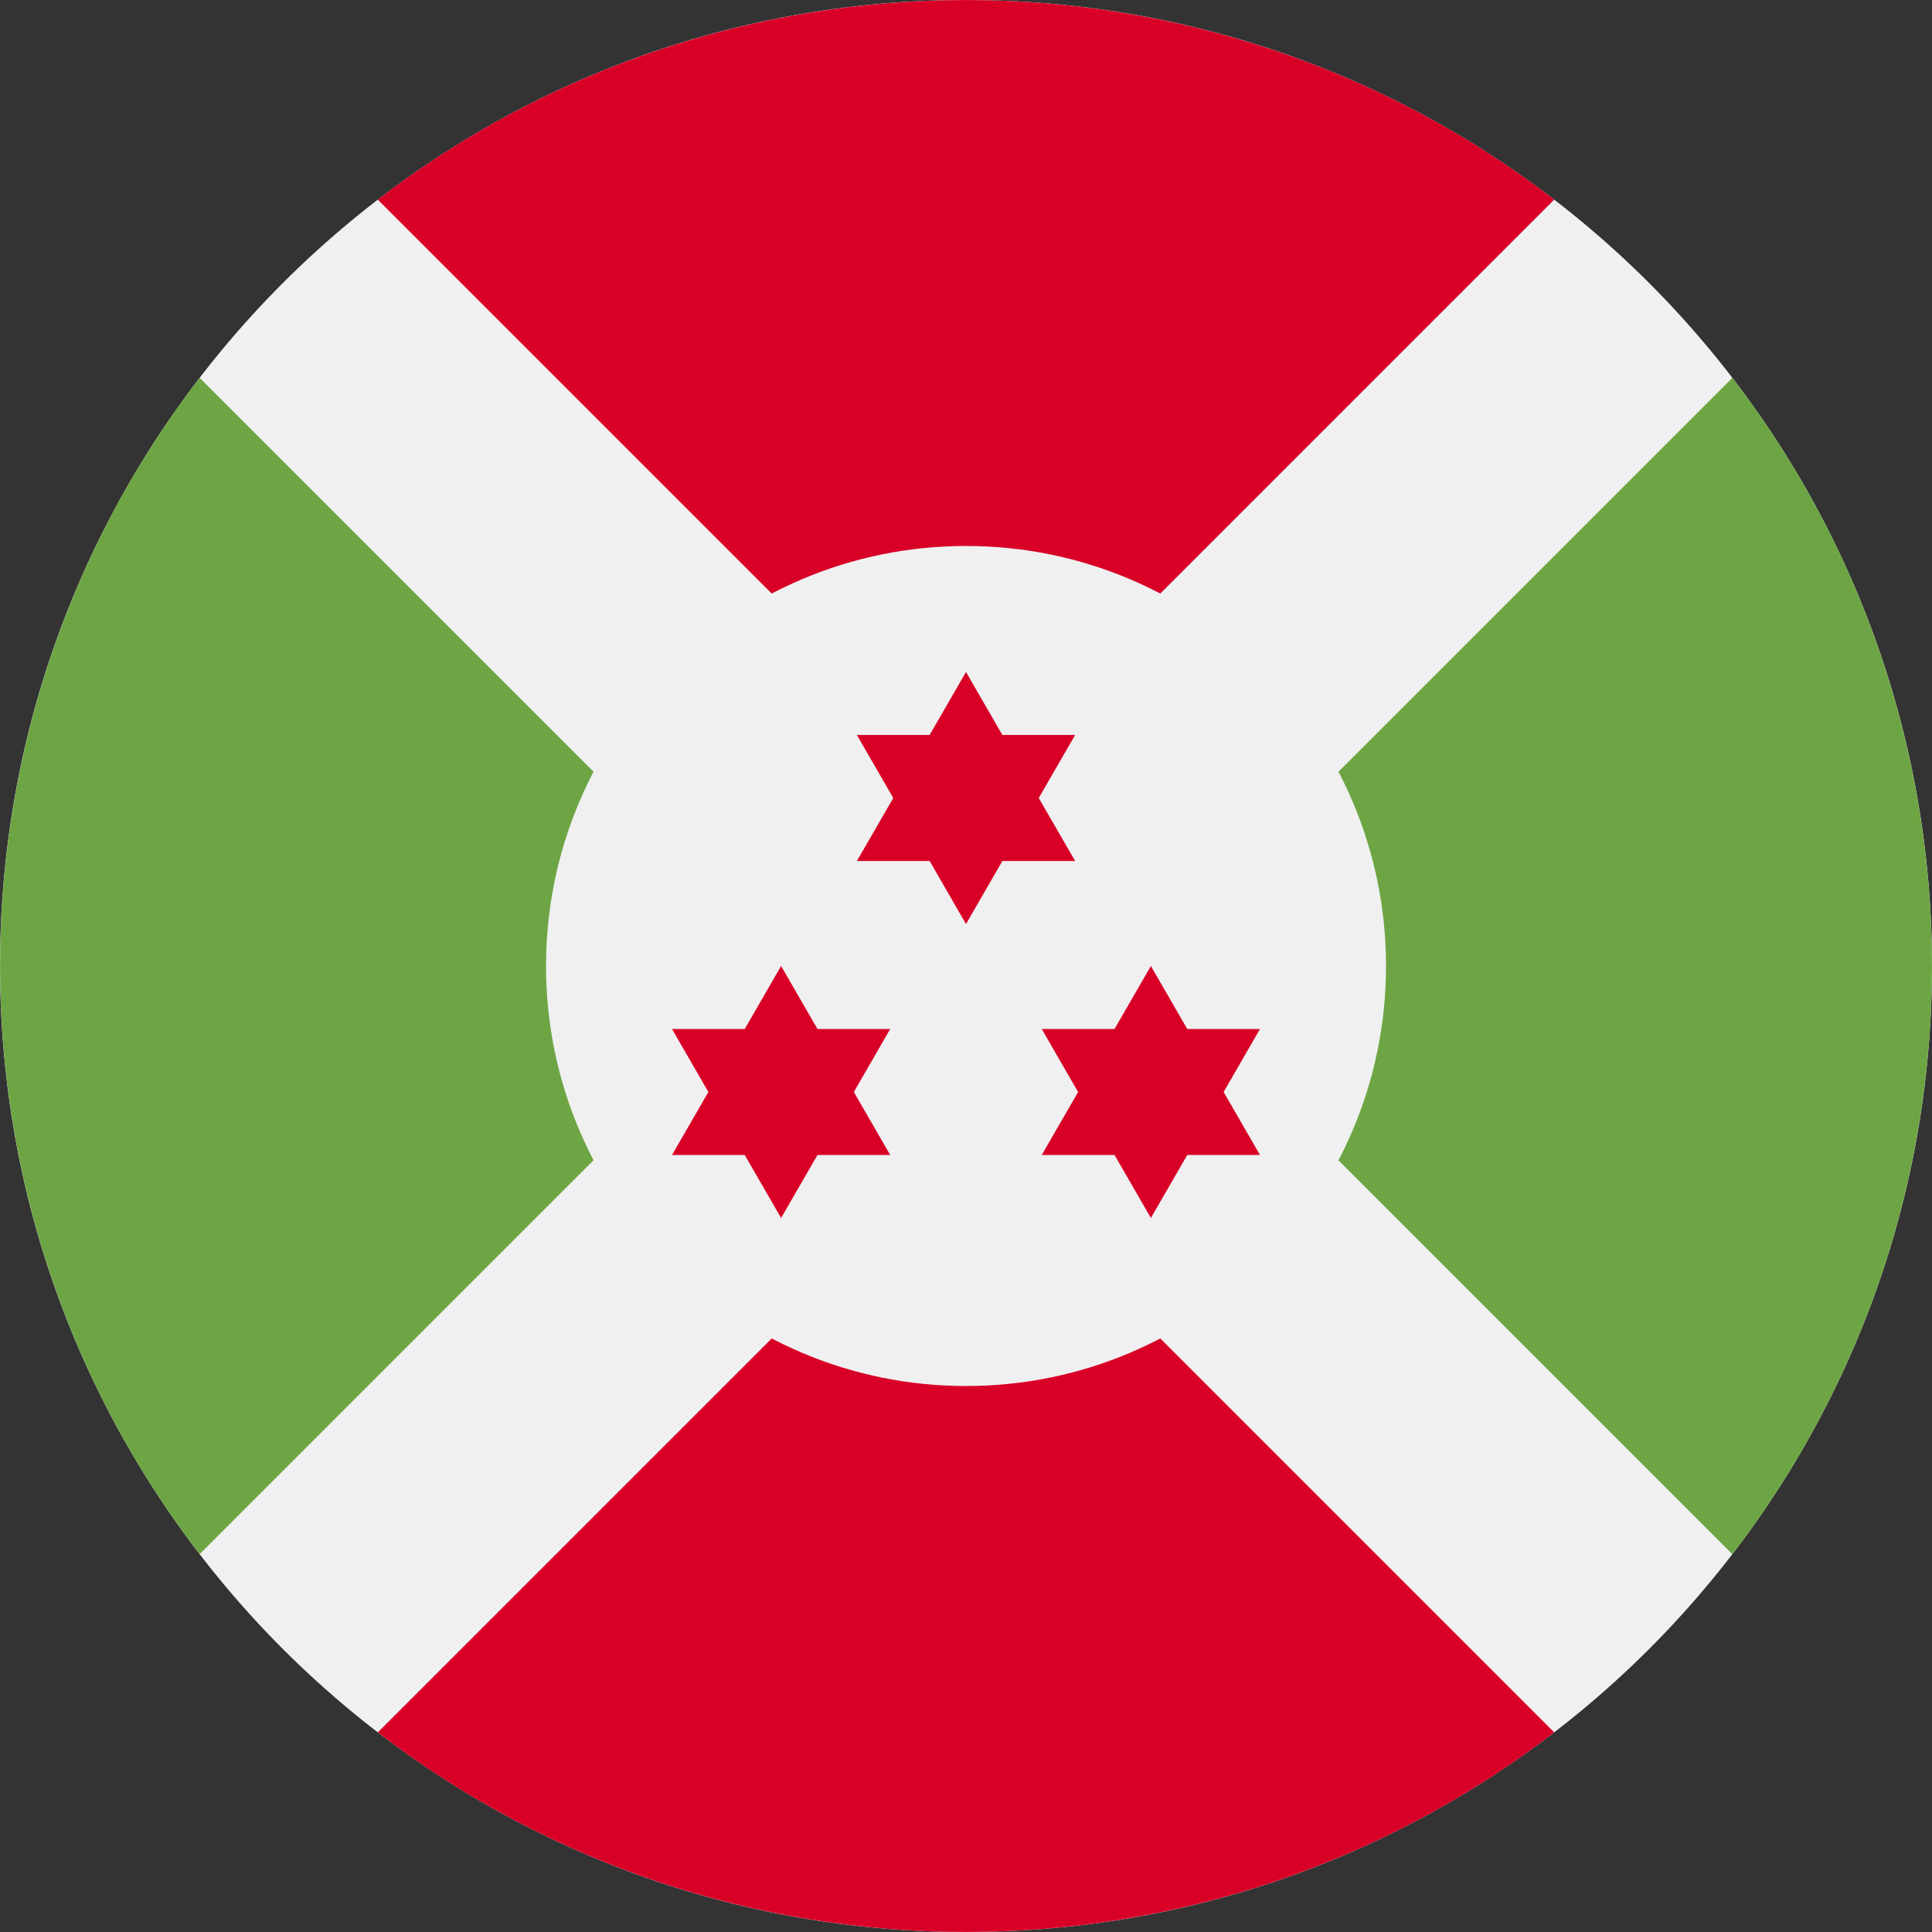 <svg width="40" height="40" viewBox="0 0 40 40" fill="none" xmlns="http://www.w3.org/2000/svg">
<rect x="0" y="0" width="40" height="40" fill="#333333" stroke="none"/>
<g clip-path="url(#clip0_51_1955)">
<path d="M20 40C31.046 40 40 31.046 40 20C40 8.954 31.046 0 20 0C8.954 0 0 8.954 0 20C0 31.046 8.954 40 20 40Z" fill="#F0F0F0"/>
<path d="M32.178 4.133C25.018 -1.377 14.983 -1.377 7.822 4.133L20 16.311L32.178 4.133Z" fill="#D80027"/>
<path d="M20 23.689L7.822 35.867C14.983 41.377 25.018 41.377 32.178 35.867L20 23.689L20 23.689Z" fill="#D80027"/>
<path d="M16.311 20L4.133 7.822C-1.376 14.983 -1.376 25.018 4.133 32.178L16.311 20Z" fill="#6DA544"/>
<path d="M23.689 20L35.867 32.178C41.377 25.018 41.377 14.983 35.867 7.822L23.689 20Z" fill="#6DA544"/>
<path d="M20 28.696C24.803 28.696 28.696 24.802 28.696 20C28.696 15.198 24.803 11.304 20 11.304C15.198 11.304 11.305 15.198 11.305 20C11.305 24.802 15.198 28.696 20 28.696Z" fill="#F0F0F0"/>
<path d="M20 13.913L20.753 15.217H22.26L21.506 16.522L22.26 17.826H20.753L20 19.131L19.247 17.826H17.741L18.494 16.522L17.741 15.217H19.247L20 13.913Z" fill="#D80027"/>
<path d="M16.172 20L16.925 21.304H18.431L17.678 22.609L18.431 23.913H16.925L16.172 25.217L15.419 23.913H13.913L14.666 22.609L13.913 21.304H15.419L16.172 20Z" fill="#D80027"/>
<path d="M23.828 20L24.581 21.304H26.087L25.334 22.609L26.087 23.913H24.581L23.828 25.217L23.075 23.913H21.568L22.321 22.609L21.568 21.304H23.075L23.828 20Z" fill="#D80027"/>
</g>
<defs>
<clipPath id="clip0_51_1955">
<rect width="40" height="40" fill="white"/>
</clipPath>
</defs>
</svg>
